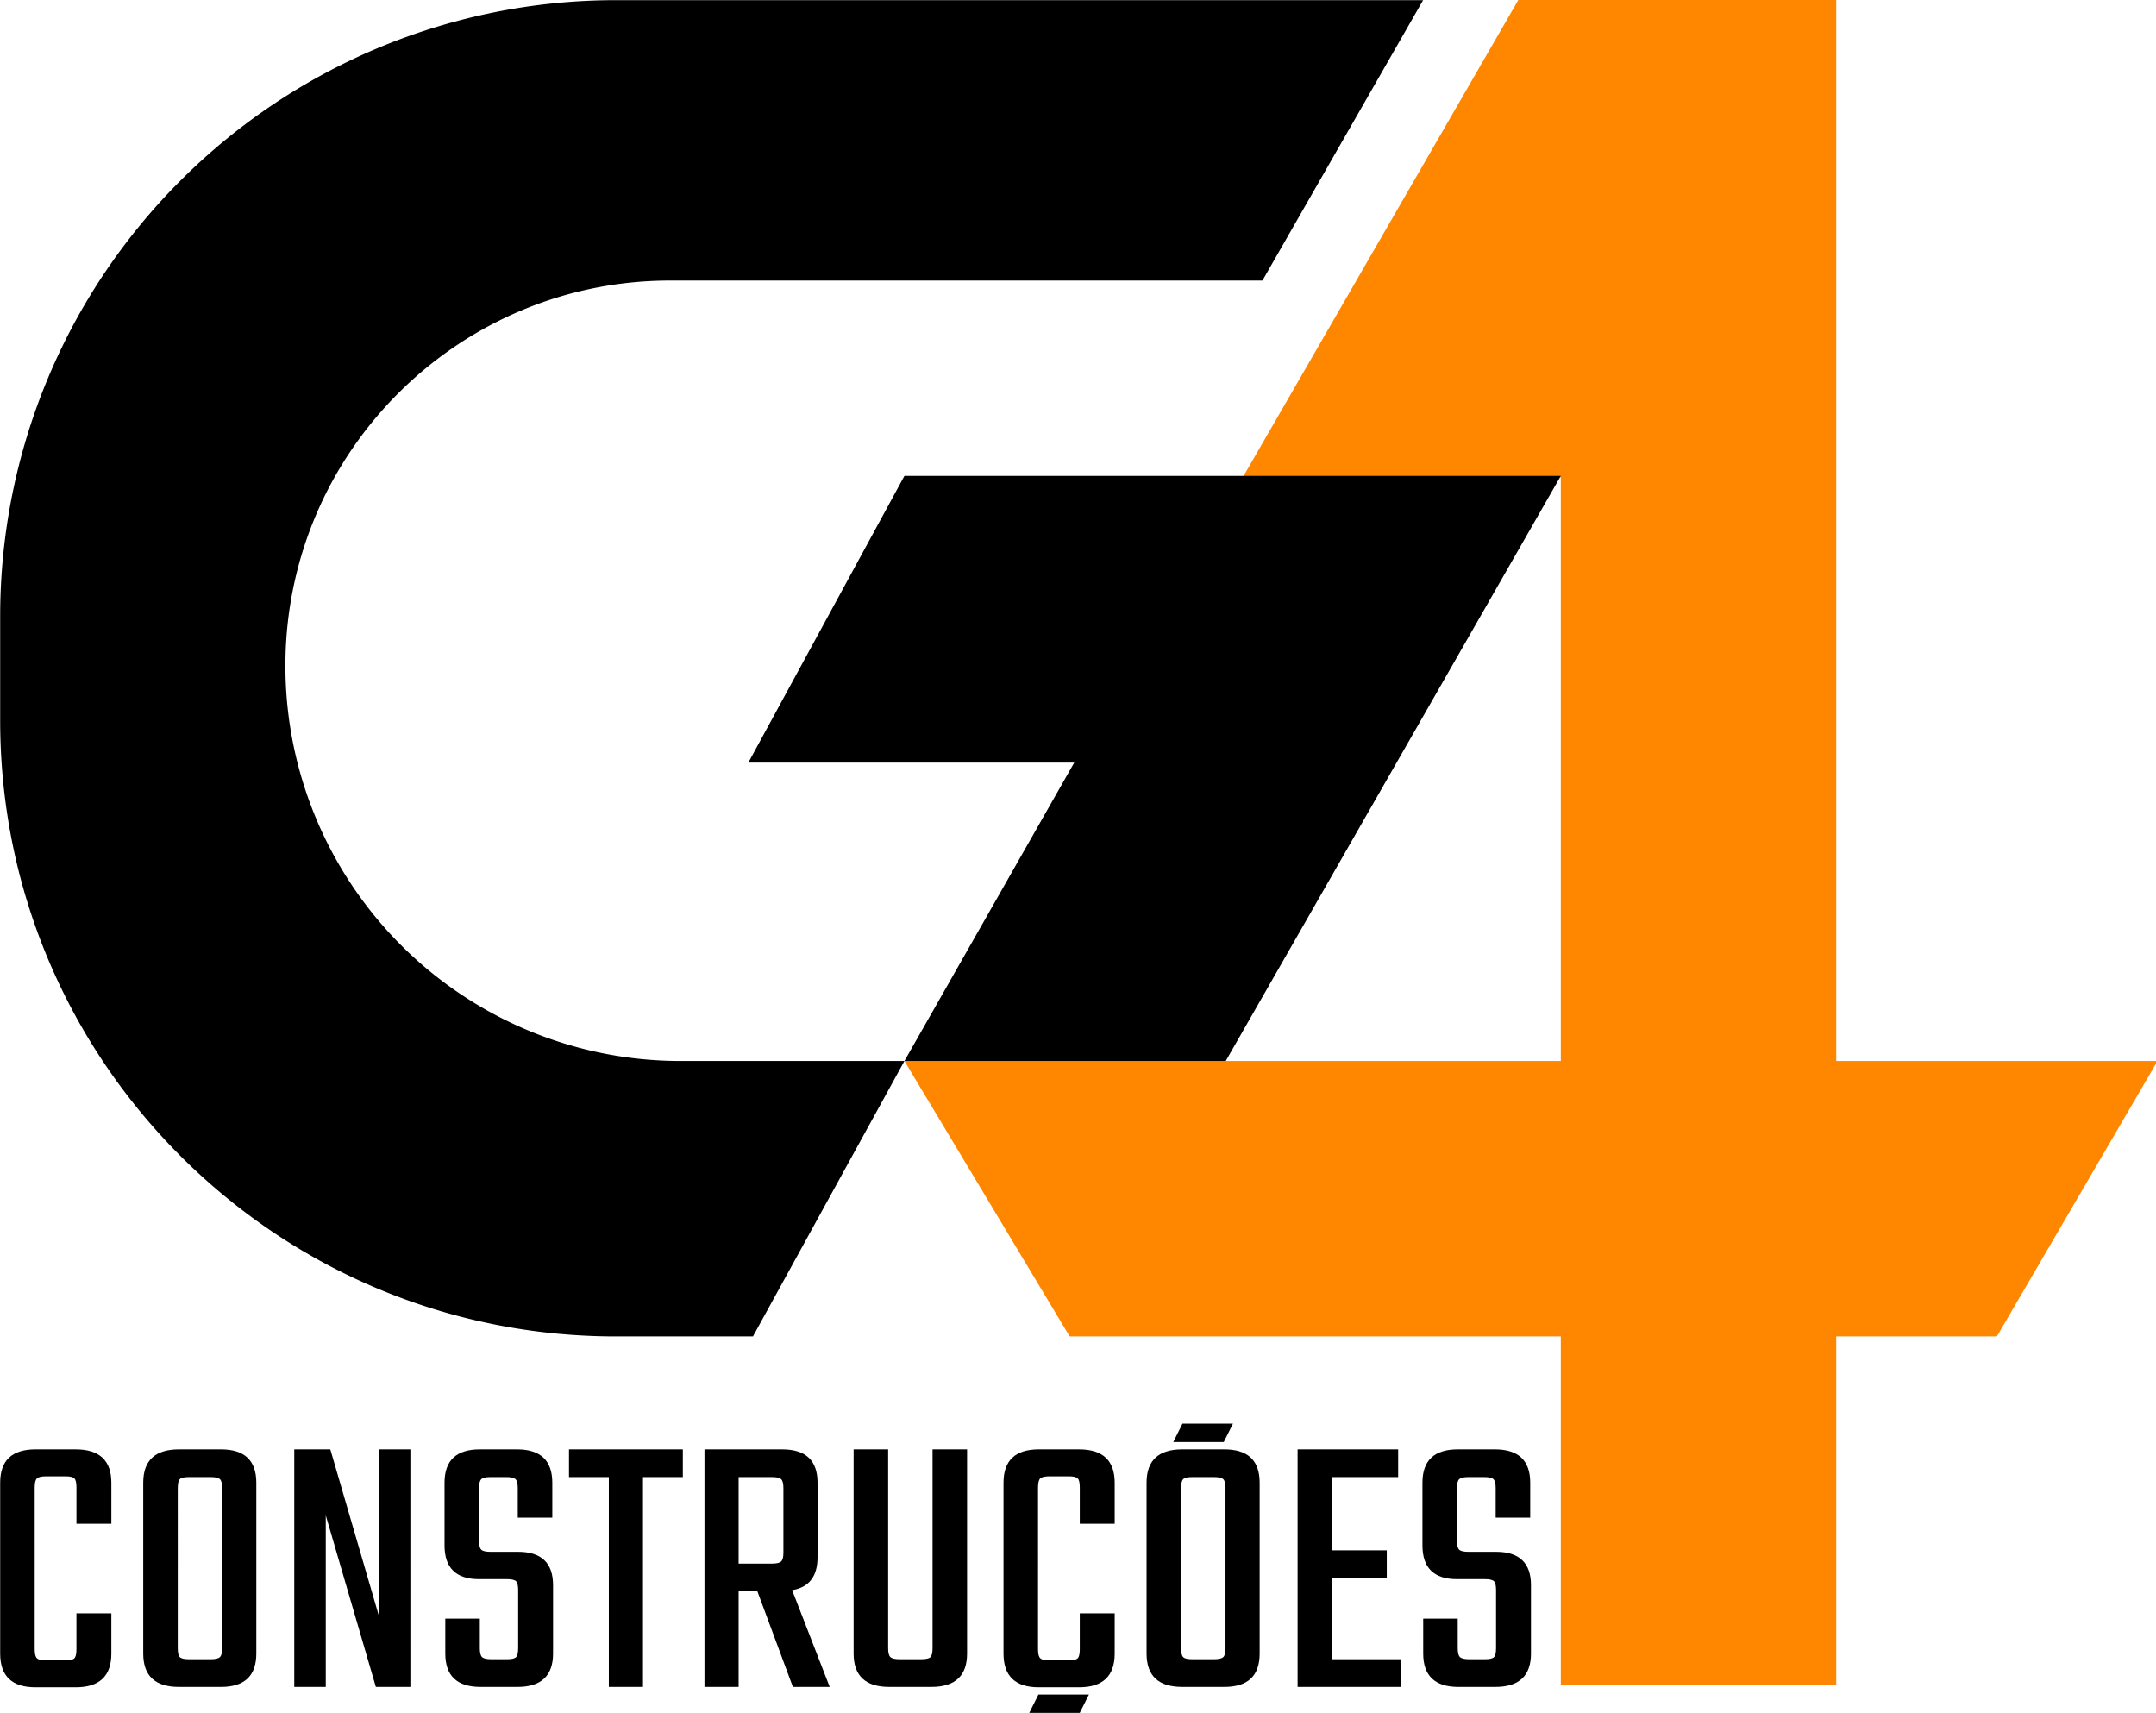 <svg xmlns="http://www.w3.org/2000/svg" viewBox="0 0 73.104 58.081">
  <path style="fill:#ff8700;fill-opacity:1;fill-rule:evenodd;stroke:none;stroke-width:.1" d="m175.895 211.9-4.006.02-26.84-46.489 30.846.519v-56.062h-63.049l15.872-26.454h47.177V49.925h26.454v33.509h15.431l15.432 26.454h-30.863V211.92h-26.454v-.02" transform="matrix(.353 0 0 -.353 -9.168 74.76)"/>
  <path style="fill:#000;fill-opacity:1;fill-rule:evenodd;stroke:none;stroke-width:.1" d="M162.668 211.77H85.139a59.151 59.151 0 0 1-59.151-59.151v-10.035c0-32.667 26.483-59.15 59.151-59.15h13.157l14.55 26.454H91.34a37.95 37.95 0 0 0-37.95 38.502v.001c.292 20.216 16.763 36.45 36.98 36.45h56.865zm-49.822-45.69h63.049l-32.186-56.192h-30.863l16.313 28.659H97.855l14.991 27.533" transform="matrix(.353 0 0 -.353 -9.168 74.76)"/>
  <path style="fill:#000;fill-opacity:1;fill-rule:nonzero;stroke:none;stroke-width:.1" d="M36.668 65.446h-3.353v3.499c0 .438-.067.723-.2.857-.134.133-.42.2-.857.2h-1.86c-.437 0-.728-.067-.874-.2-.146-.134-.219-.42-.219-.857V53.38c0-.438.073-.723.219-.857.146-.133.437-.2.875-.2h1.859c.437 0 .723.067.856.2.134.134.2.419.2.857v3.463h3.354V52.98c0-2.163-1.142-3.244-3.426-3.244h-3.864c-2.26 0-3.39 1.081-3.39 3.244v16.403c0 2.138 1.13 3.207 3.39 3.207h3.864c2.284 0 3.426-1.069 3.426-3.207v-3.937m6.488 7.144h4.046c2.26 0 3.39-1.069 3.39-3.207V52.98c0-2.138-1.13-3.208-3.39-3.208h-4.046c-2.284 0-3.426 1.07-3.426 3.208v16.403c0 2.138 1.142 3.207 3.426 3.207zm4.156-19.1v15.382c0 .438-.073.723-.219.857-.146.134-.438.2-.875.2h-2.114c-.437 0-.723-.066-.857-.2-.133-.134-.2-.419-.2-.857V53.49c0-.437.067-.723.2-.856.134-.134.42-.201.857-.201h2.114c.437 0 .729.067.875.201.146.133.22.42.22.856m15.053 19.1h3.025V49.772h-3.317l-4.811 16.476V49.772h-3.026V72.59H57.7l4.666-16v16m13.377-19.1v5.577c0 .438-.067.723-.2.857-.134.133-.42.2-.857.2h-2.698c-2.211 0-3.317 1.082-3.317 3.244v6.015c0 2.138 1.13 3.207 3.39 3.207h3.572c2.26 0 3.39-1.069 3.39-3.207v-3.354h-3.317v2.843c0 .438-.073.723-.218.857-.146.134-.438.2-.875.2h-1.531c-.437 0-.729-.066-.875-.2-.146-.134-.22-.419-.22-.857v-5.066c0-.438.074-.723.22-.857.146-.134.438-.2.875-.2h2.661c2.235 0 3.353-1.07 3.353-3.208v-6.56c0-2.139-1.142-3.21-3.426-3.21h-3.536c-2.26 0-3.39 1.071-3.39 3.21v3.352h3.317V53.49c0-.437.073-.723.22-.856.145-.134.436-.201.874-.201h1.53c.438 0 .724.067.857.201.134.133.201.42.201.856m15.819 19.1v-2.661h-3.827V49.772h-3.281v20.157h-3.827v2.66h10.935m5.358-13.595v-9.222h-3.28V72.59h7.472c2.26 0 3.39-1.069 3.39-3.207v-7.145c0-1.847-.814-2.904-2.442-3.17l3.609-9.296h-3.536l-3.426 9.222zm0 10.935v-8.31h3.208c.438 0 .729.066.875.2.146.134.219.419.219.857v6.196c0 .438-.073.723-.219.857-.146.134-.437.2-.875.2H96.92m18.627 2.661h3.317V52.98c0-2.138-1.143-3.208-3.427-3.208h-4.046c-2.284 0-3.426 1.07-3.426 3.208v19.61h3.317v-19.1c0-.437.073-.723.219-.856.145-.134.437-.201.874-.201h2.078c.462 0 .759.067.893.201.134.133.201.42.201.856v19.1m15.022-23.546h-4.85l-.882-1.764h4.85zm2.474 16.402h-3.354v3.499c0 .438-.066.723-.2.857-.134.133-.419.2-.857.2h-1.859c-.437 0-.729-.067-.874-.2-.146-.134-.219-.42-.219-.857V53.38c0-.438.073-.723.219-.857.145-.133.437-.2.874-.2h1.859c.438 0 .723.067.857.2.134.134.2.419.2.857v3.463h3.354V52.98c0-2.163-1.142-3.244-3.427-3.244h-3.863c-2.26 0-3.39 1.081-3.39 3.244v16.403c0 2.138 1.13 3.207 3.39 3.207h3.863c2.285 0 3.427-1.069 3.427-3.207v-3.937m6.488 7.144h4.046c2.26 0 3.39-1.069 3.39-3.207V52.98c0-2.138-1.13-3.208-3.39-3.208h-4.046c-2.284 0-3.426 1.07-3.426 3.208v16.403c0 2.138 1.142 3.207 3.426 3.207zm4.155-19.1v15.382c0 .438-.073.723-.218.857-.146.134-.438.2-.875.2h-2.114c-.438 0-.723-.066-.857-.2s-.2-.419-.2-.857V53.49c0-.437.066-.723.2-.856.134-.134.419-.201.857-.201h2.114c.437 0 .729.067.875.201.145.133.218.42.218.856zm.716 21.567h-4.85l-.882-1.764h4.85l.882 1.764m9.527-22.624h6.597v-2.661h-9.914V72.59h9.659v-2.661h-6.342v-7.035h5.249v-2.66h-5.249v-7.801m15.746 1.057v5.577c0 .438-.066.723-.2.857-.134.133-.419.2-.857.2h-2.697c-2.211 0-3.317 1.082-3.317 3.244v6.015c0 2.138 1.13 3.207 3.39 3.207h3.572c2.26 0 3.39-1.069 3.39-3.207v-3.354h-3.317v2.843c0 .438-.073.723-.219.857-.146.134-.437.2-.875.2h-1.53c-.438 0-.73-.066-.875-.2-.146-.134-.219-.419-.219-.857v-5.066c0-.438.073-.723.219-.857.145-.134.437-.2.875-.2h2.66c2.236 0 3.354-1.07 3.354-3.208v-6.56c0-2.139-1.142-3.21-3.427-3.21h-3.535c-2.26 0-3.39 1.071-3.39 3.21v3.352h3.317V53.49c0-.437.073-.723.219-.856.145-.134.437-.201.874-.201h1.531c.438 0 .723.067.857.201.134.133.2.42.2.856" transform="matrix(.353 0 0 -.353 -9.168 74.76)"/>
</svg>
